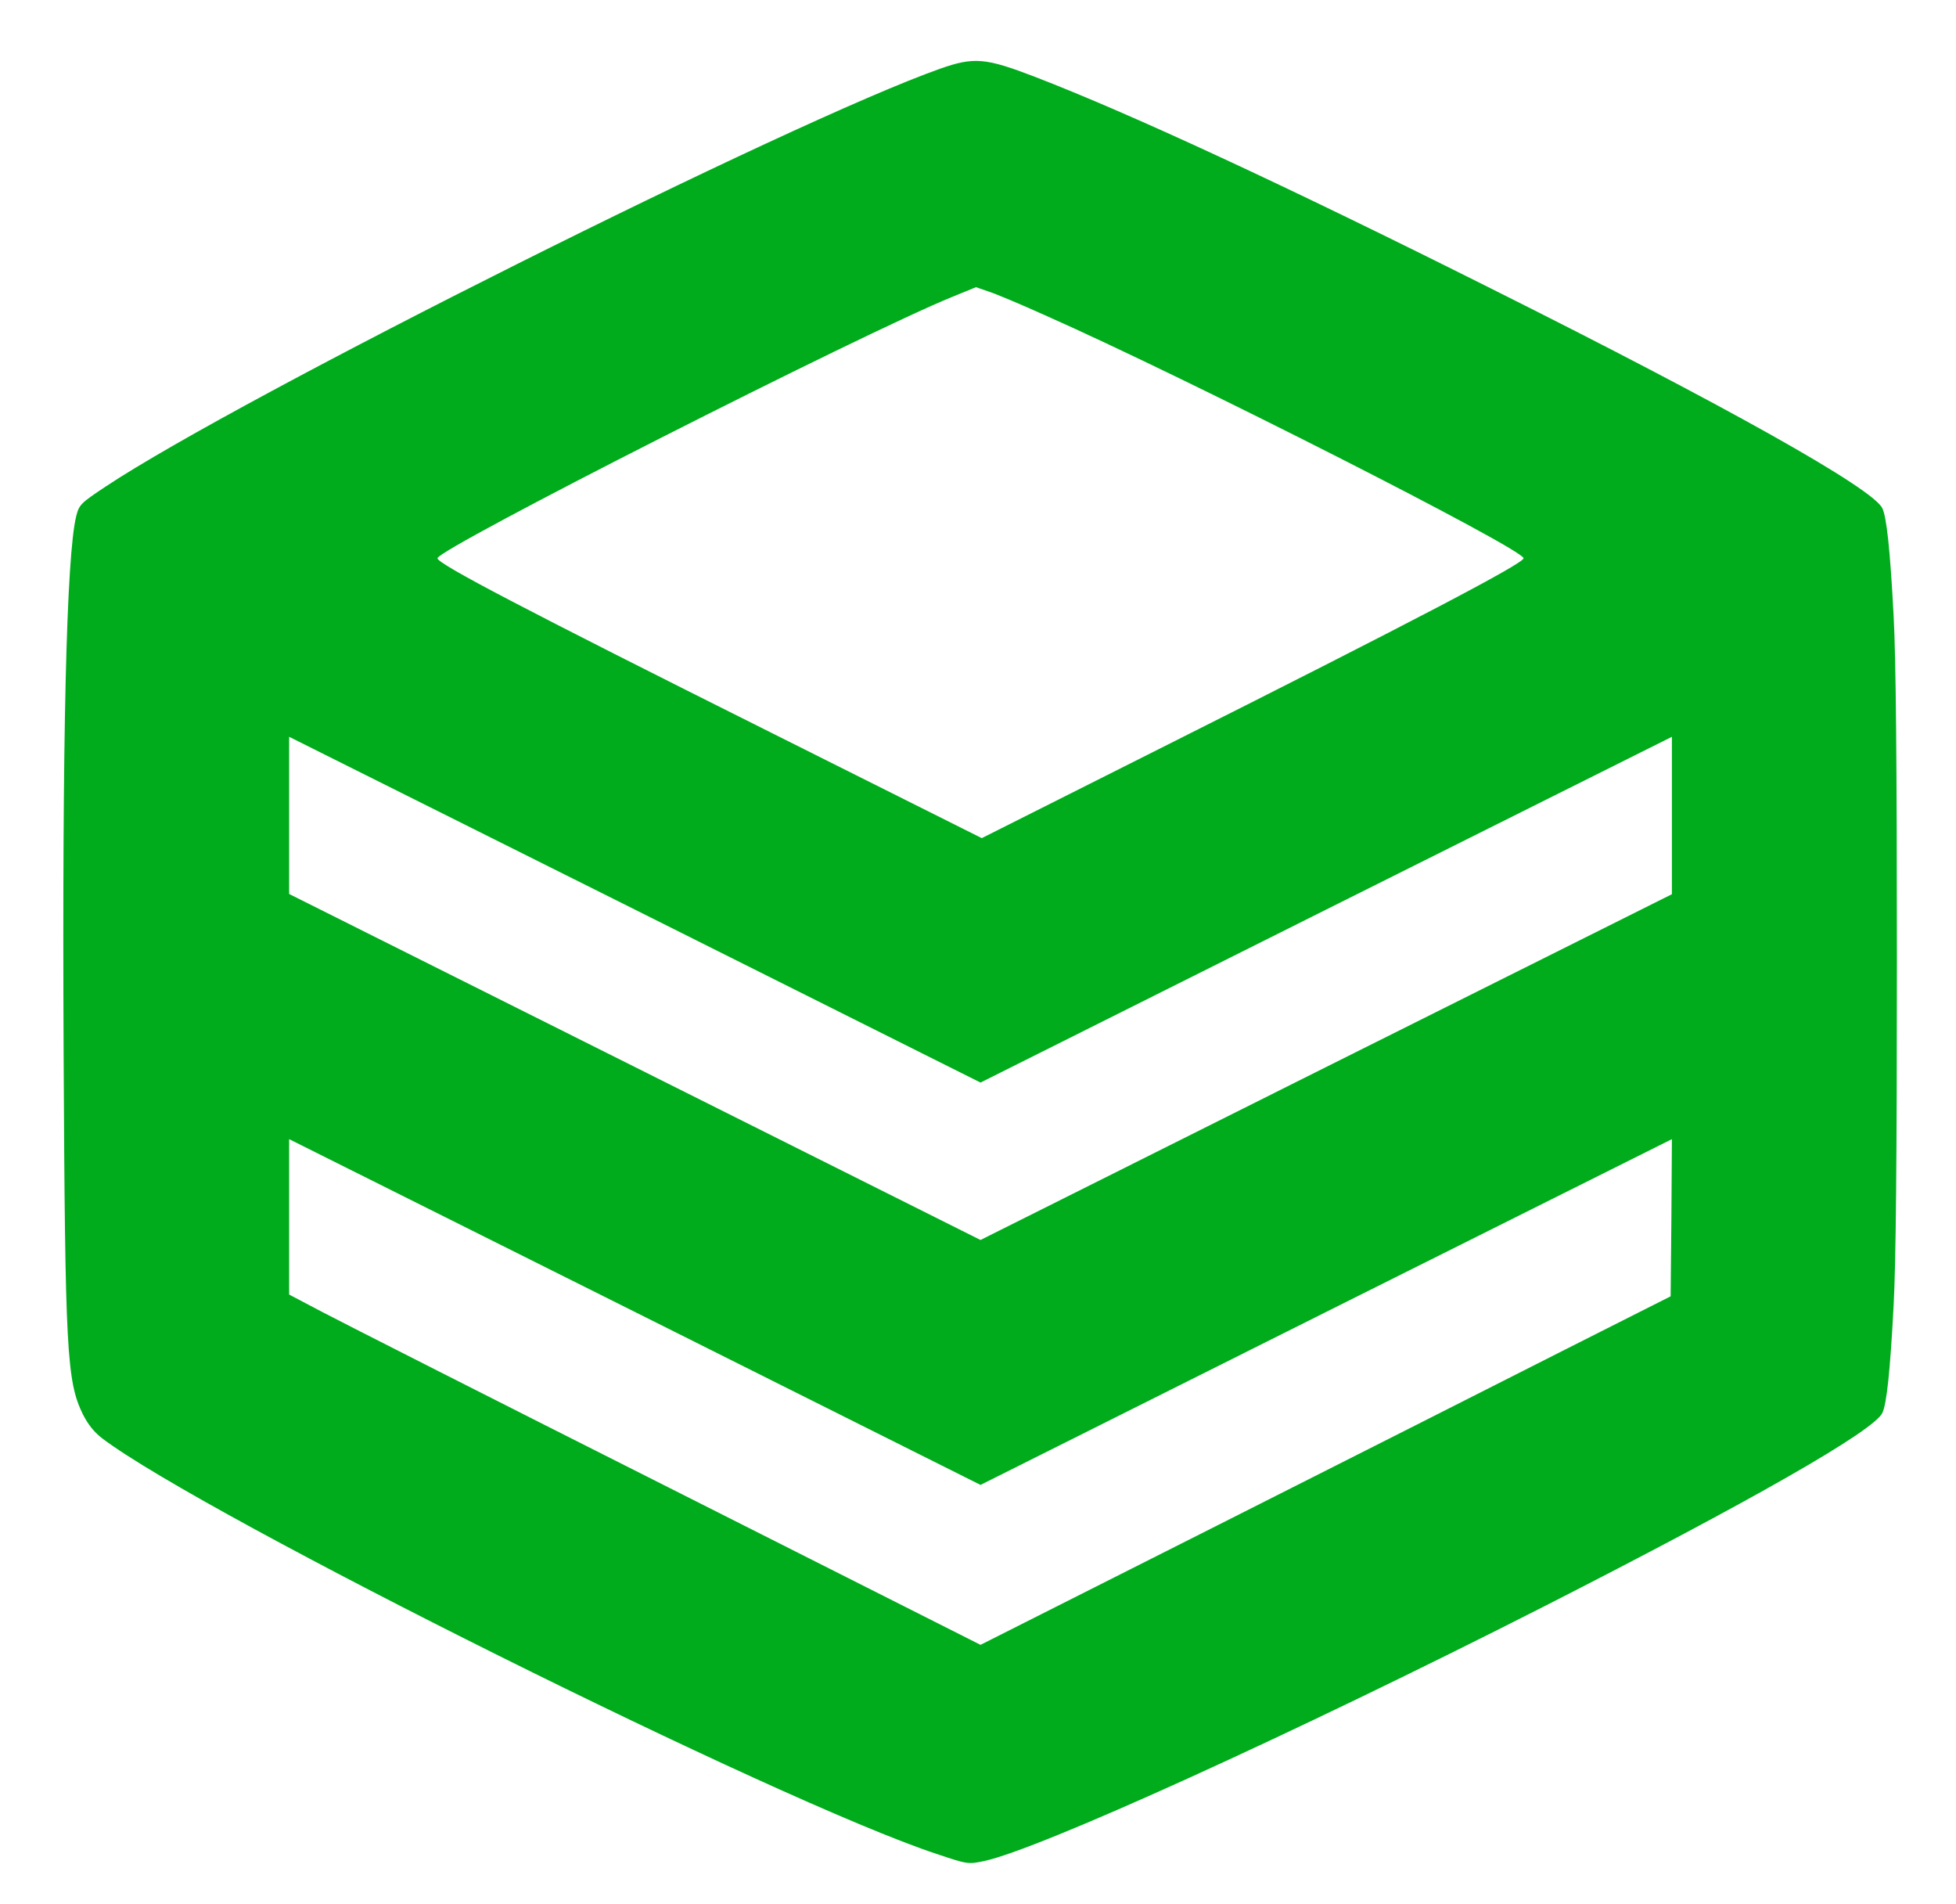 <?xml version="1.0" standalone="no"?>
<!DOCTYPE svg PUBLIC "-//W3C//DTD SVG 20010904//EN"
 "http://www.w3.org/TR/2001/REC-SVG-20010904/DTD/svg10.dtd">
<svg version="1.0" xmlns="http://www.w3.org/2000/svg"
 width="20pt" height="19.46pt" viewBox="0 0 778 757"
 preserveAspectRatio="xMidYMid meet">
<g transform="translate(0,757) scale(0.1,-0.1)"
fill="rgb(0, 172, 27)" stroke="none">
<path d="M3740 7297 c-592 -209 -2784 -1306 -3320 -1662 -101 -67 -105 -72
-117 -118 -39 -159 -56 -878 -50 -2134 6 -1185 12 -1306 77 -1438 21 -41 45
-71 78 -96 407 -307 2687 -1443 3316 -1651 125 -42 127 -42 189 -29 216 45
1223 502 2223 1010 831 423 1316 700 1351 772 17 35 31 162 45 429 9 164 13
578 13 1370 0 792 -4 1206 -13 1370 -14 266 -28 394 -45 429 -38 79 -615 403
-1557 874 -814 408 -1433 695 -1815 842 -195 75 -241 79 -375 32z m415 -980
c567 -251 1905 -931 1905 -967 0 -21 -441 -252 -1455 -761 l-700 -352 -835
418 c-992 496 -1330 673 -1330 695 0 37 1689 894 2049 1040 l93 38 52 -18 c28
-9 128 -51 221 -93z m1120 -2364 l1375 687 0 -313 0 -313 -1375 -687 -1375
-688 -1375 688 -1375 688 0 312 0 313 1375 -687 1375 -688 1375 688z m0 -1600
l1375 687 -2 -312 -3 -313 -430 -217 c-236 -120 -854 -432 -1373 -694 l-942
-475 -1243 627 c-683 344 -1302 658 -1374 696 l-133 70 0 309 0 309 1375 -687
1375 -688 1375 688z"/>
</g>
</svg>
